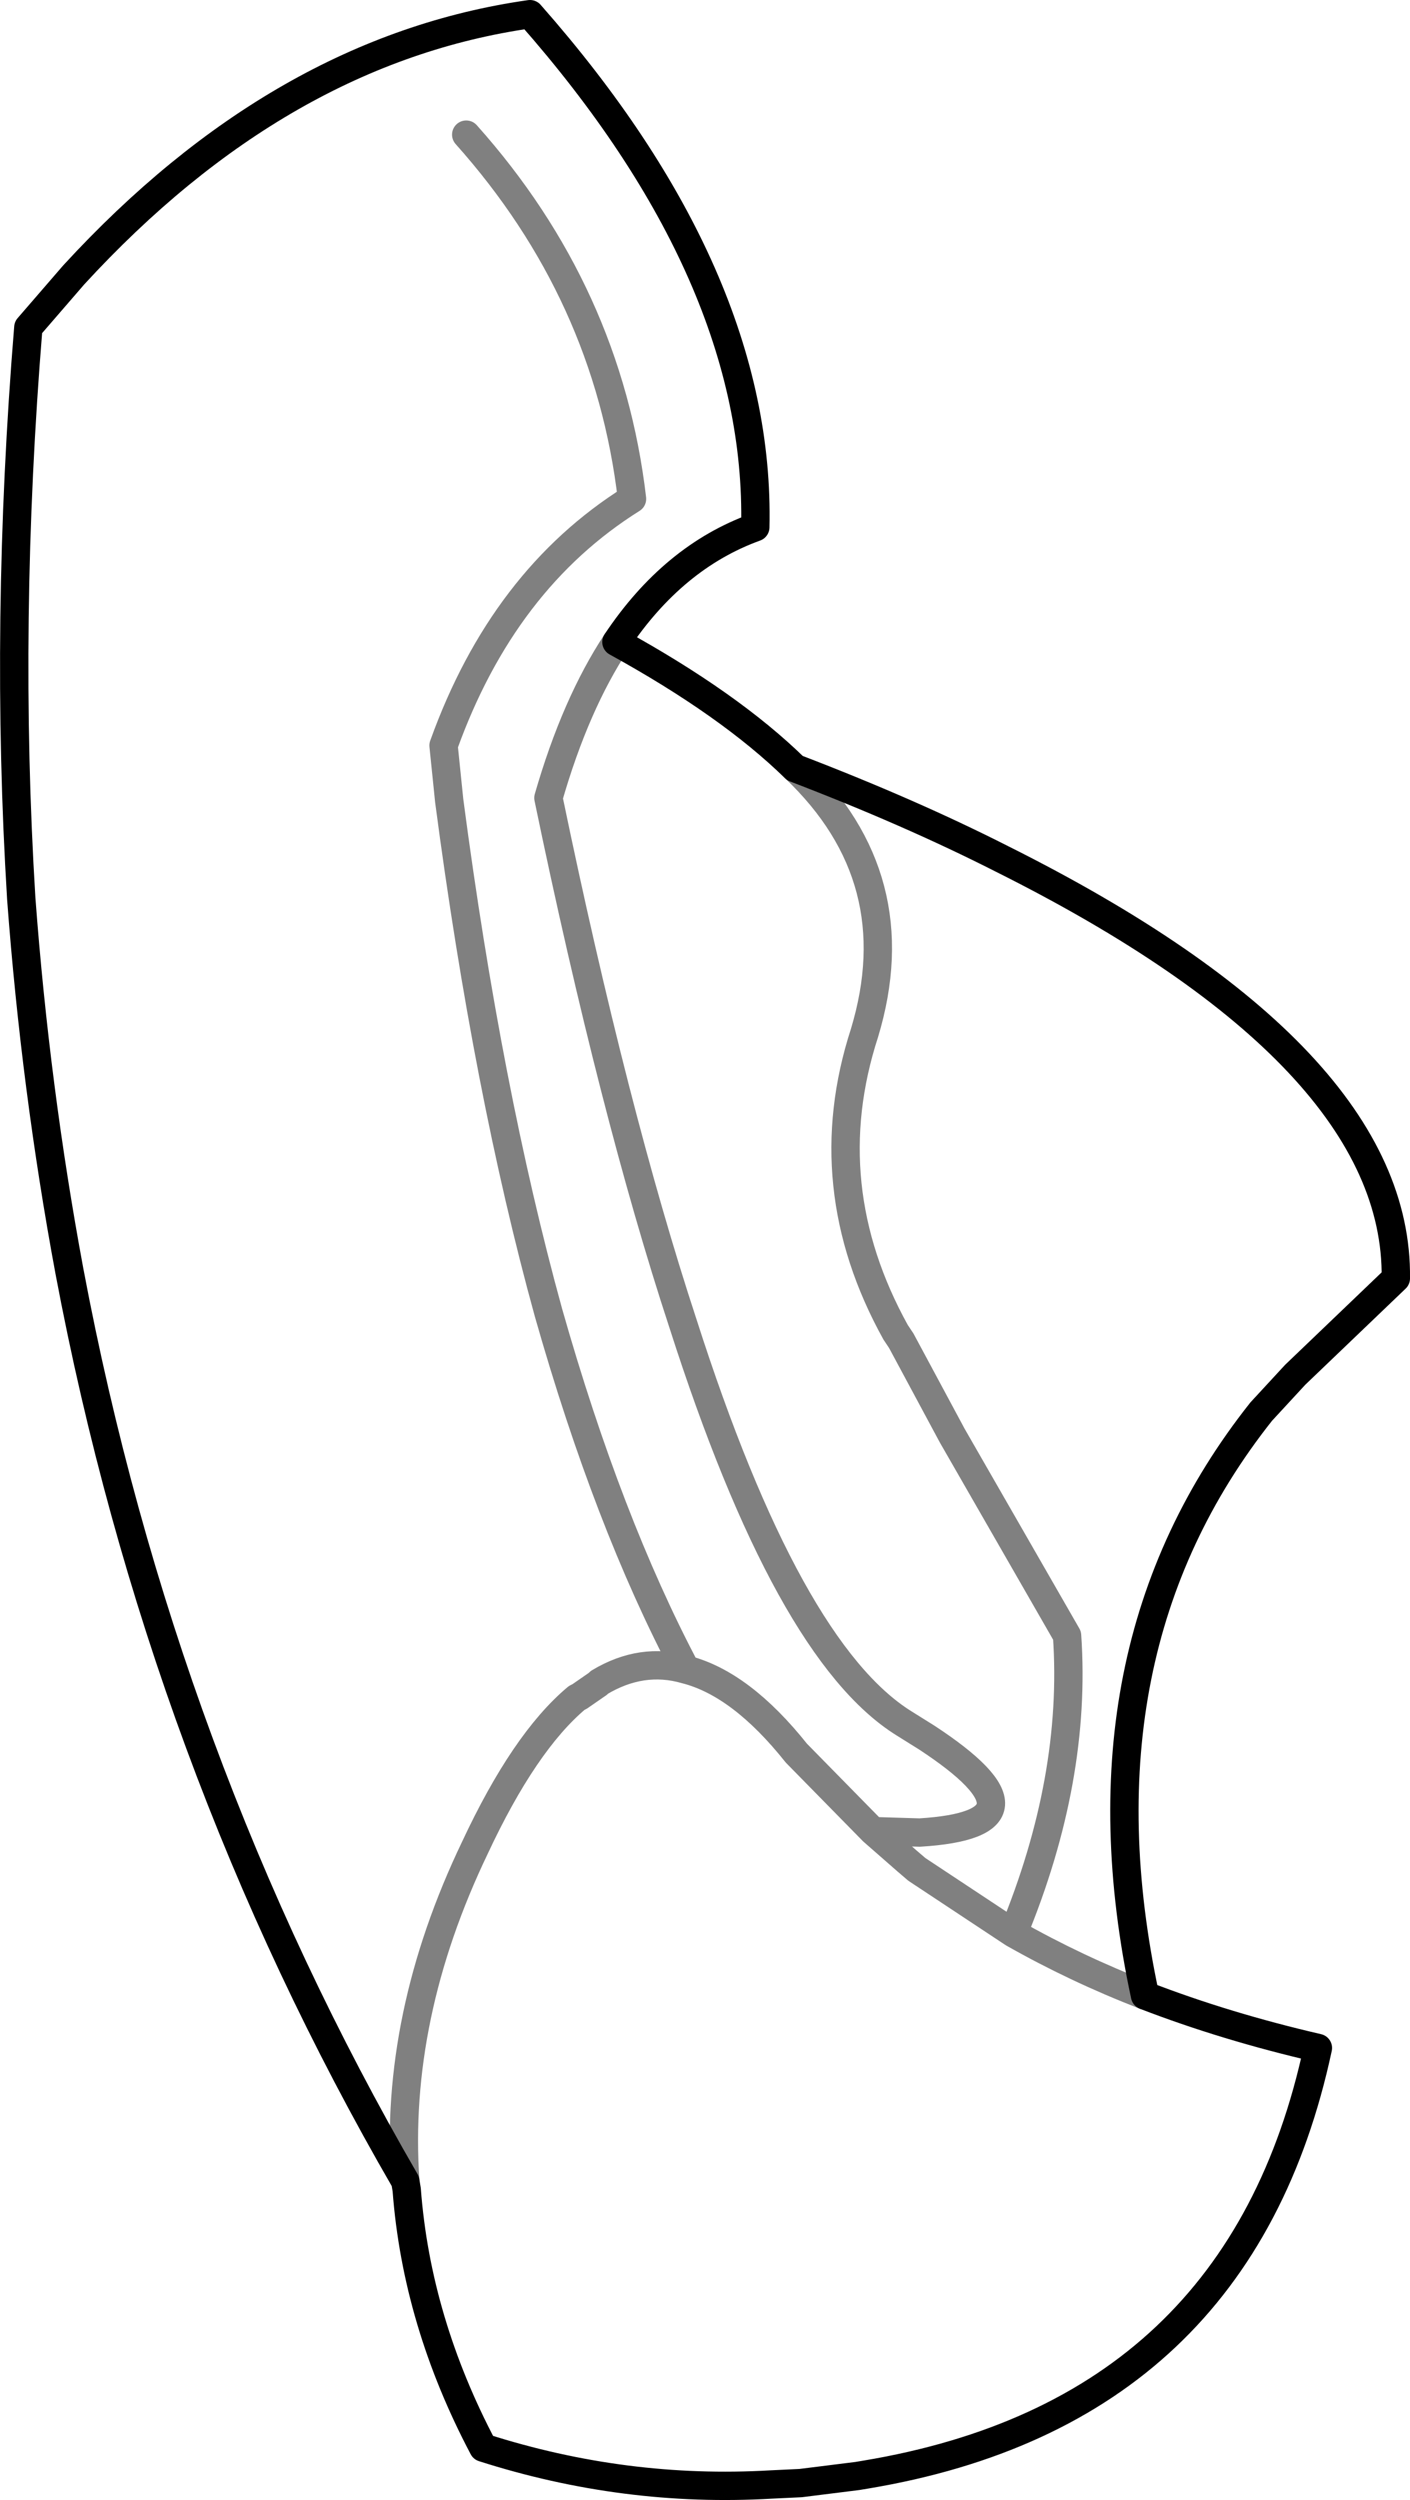 <?xml version="1.0" encoding="UTF-8" standalone="no"?>
<svg xmlns:xlink="http://www.w3.org/1999/xlink" height="88.2px" width="49.75px" xmlns="http://www.w3.org/2000/svg">
  <g transform="matrix(1.0, 0.0, 0.0, 1.0, -280.15, -276.55)">
    <path d="M324.65 326.35 Q317.95 334.8 320.55 346.95 323.4 348.05 326.65 348.8 323.9 361.65 310.7 363.85 L310.4 363.9 308.4 364.15 307.35 364.2 Q302.2 364.5 297.2 362.9 294.85 358.45 294.5 353.8 L294.45 353.5 Q285.85 338.65 282.6 321.4 281.4 314.95 280.9 308.25 280.3 298.5 281.15 288.1 L282.75 286.25 Q290.05 278.3 298.85 277.05 307.0 286.3 306.8 295.15 303.9 296.2 301.9 299.2 305.9 301.4 308.2 303.65 312.25 305.2 315.5 306.85 329.5 313.85 329.4 321.65 L325.85 325.05 324.65 326.35" fill="none" stroke="#000000" stroke-linecap="round" stroke-linejoin="round" stroke-width="1.0"/>
    <path d="M294.45 353.5 Q294.05 347.7 296.9 341.75 298.65 338.0 300.5 336.45 L300.6 336.4 301.25 335.95 301.3 335.9 Q302.8 335.0 304.35 335.45 301.6 330.25 299.5 322.85 297.35 315.05 296.0 304.8 L295.8 302.85 Q297.9 297.0 302.45 294.15 301.6 286.9 296.6 281.3 M301.9 299.2 Q300.45 301.4 299.5 304.7 301.8 315.8 304.25 323.25 307.95 334.8 312.05 337.35 L312.85 337.85 Q317.5 340.9 312.6 341.2 L310.95 341.15 312.15 342.2 312.5 342.5 315.9 344.75 Q318.15 339.3 317.8 334.25 L313.75 327.2 311.95 323.85 311.75 323.55 Q308.9 318.4 310.65 313.0 312.3 307.55 308.2 303.65 M310.95 341.15 L308.25 338.4 Q306.3 335.95 304.35 335.45 M320.55 346.95 Q318.1 346.0 315.9 344.75" fill="none" stroke="#000000" stroke-linecap="round" stroke-linejoin="round" stroke-opacity="0.498" stroke-width="1.0"/>
  </g>
</svg>
